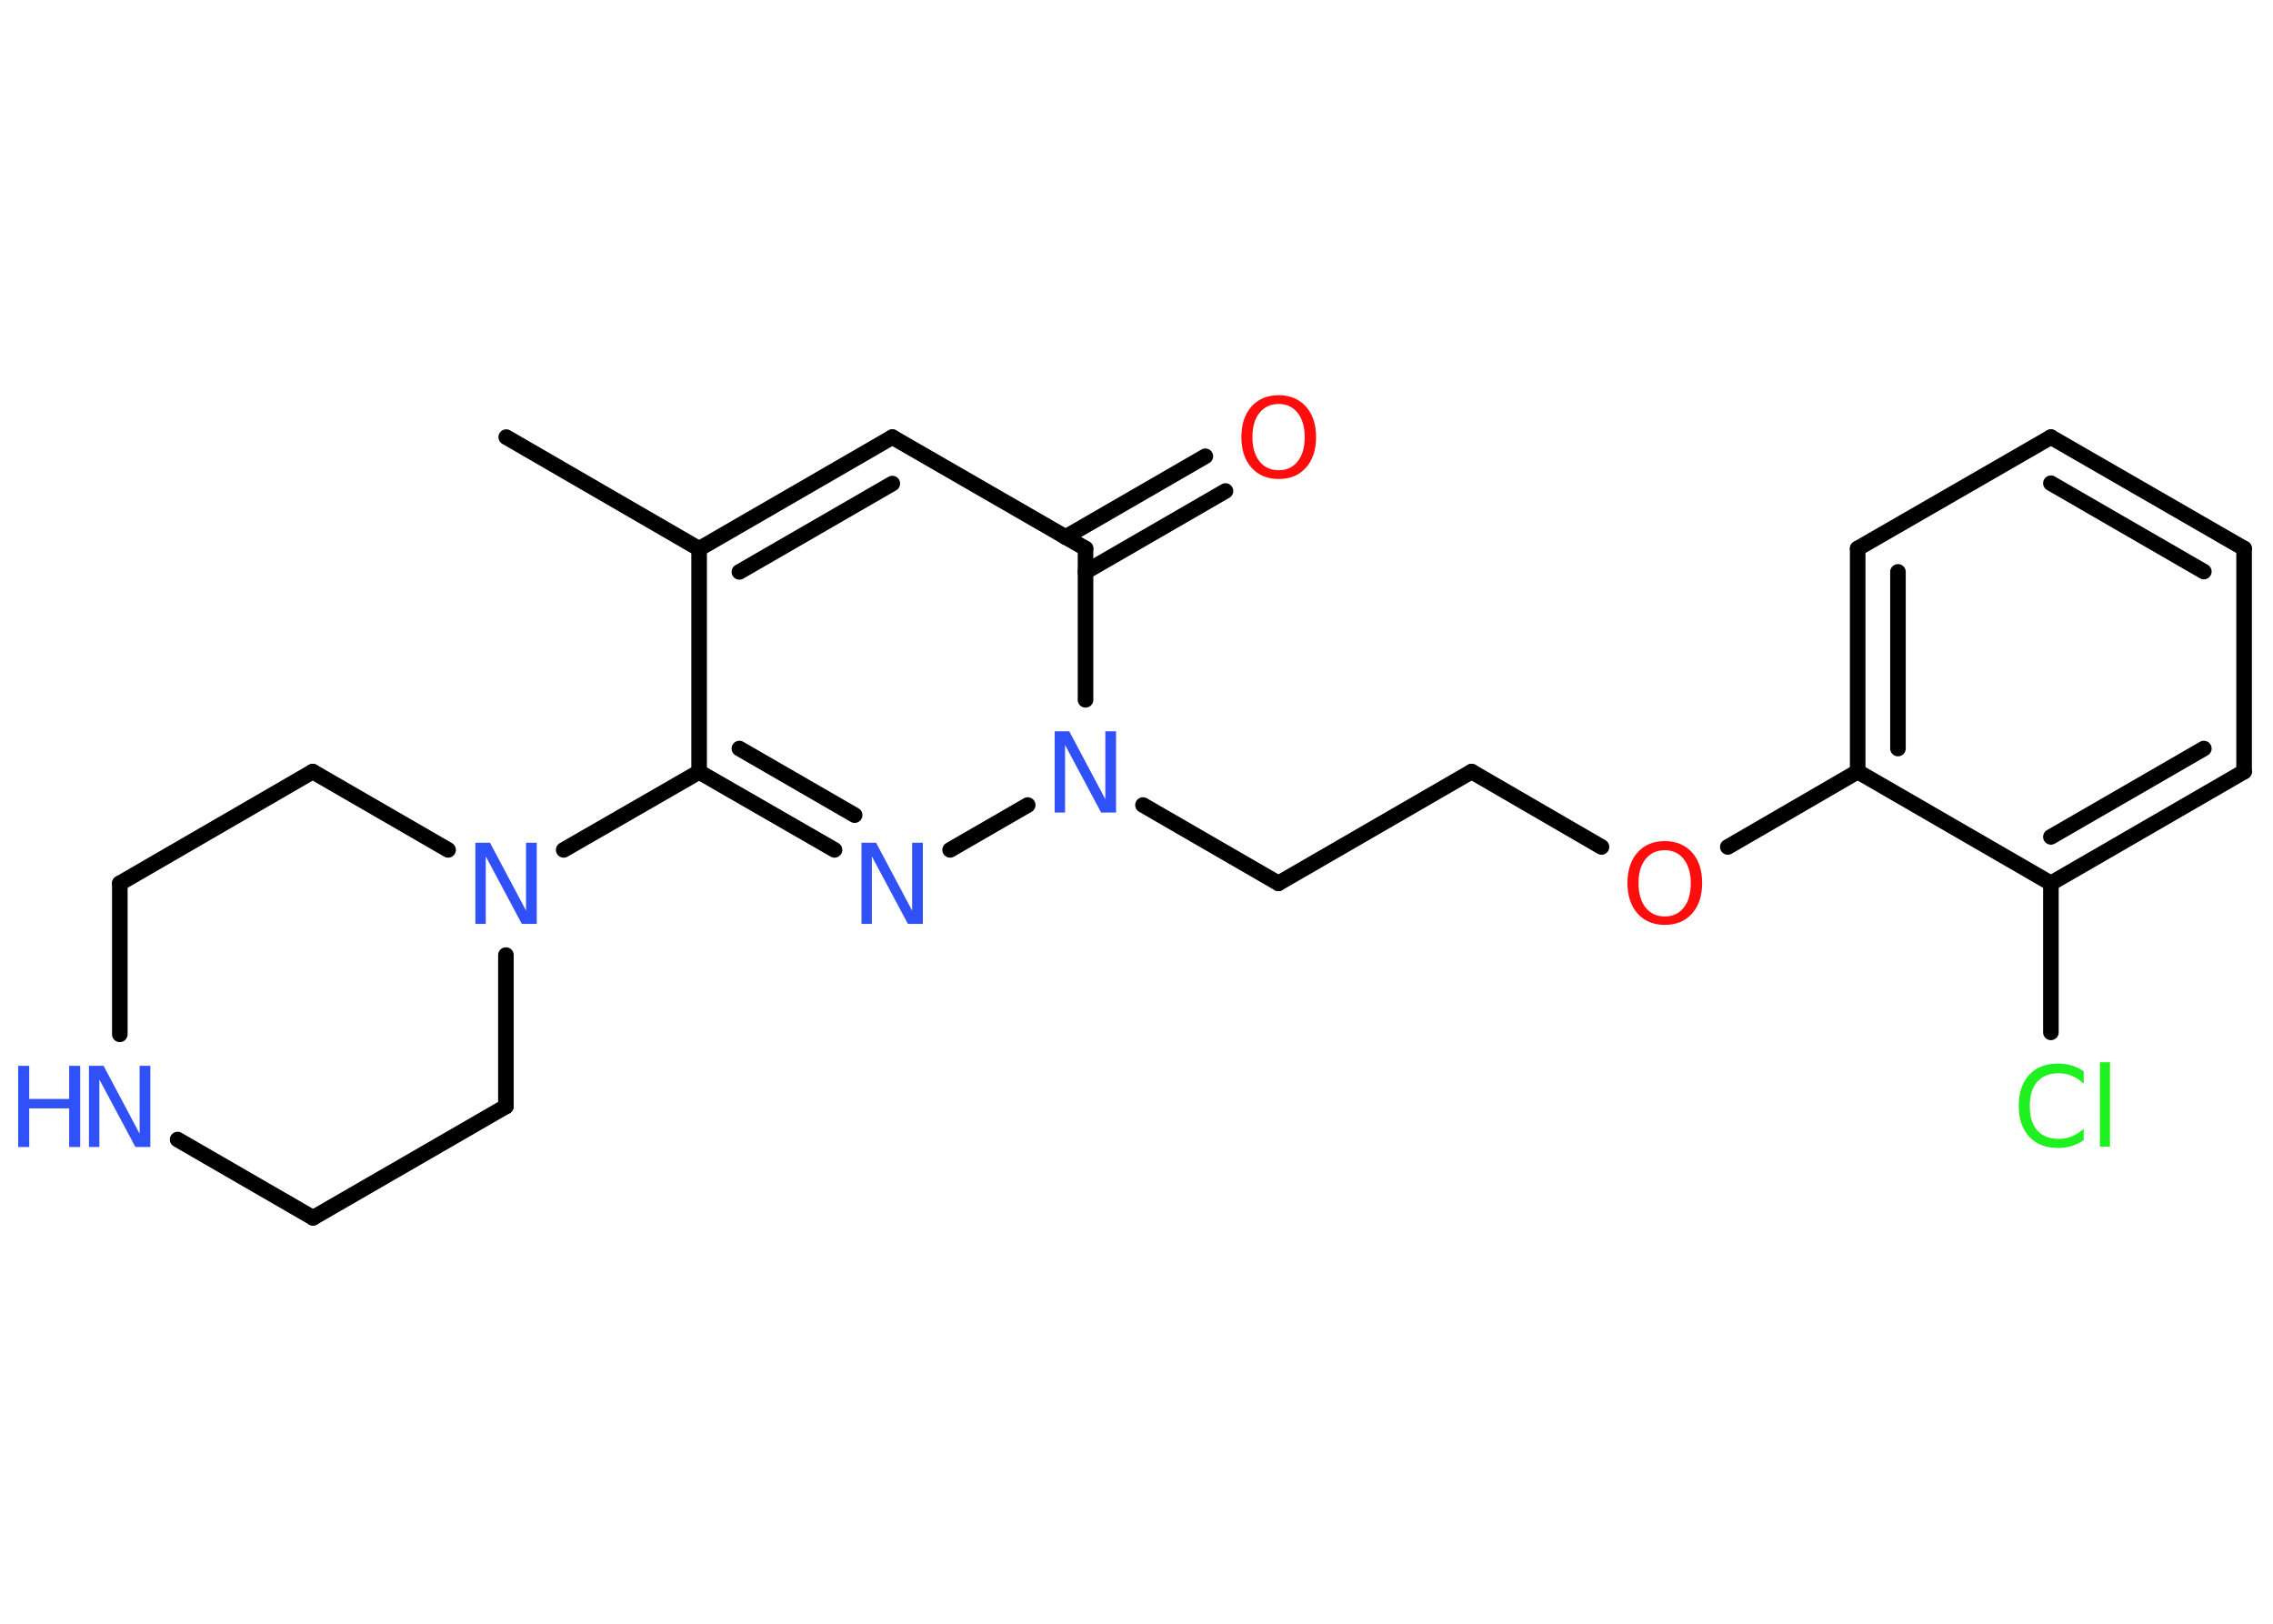 <?xml version='1.0' encoding='UTF-8'?>
<!DOCTYPE svg PUBLIC "-//W3C//DTD SVG 1.1//EN" "http://www.w3.org/Graphics/SVG/1.1/DTD/svg11.dtd">
<svg version='1.2' xmlns='http://www.w3.org/2000/svg' xmlns:xlink='http://www.w3.org/1999/xlink' width='70.0mm' height='50.0mm' viewBox='0 0 70.0 50.0'>
  <desc>Generated by the Chemistry Development Kit (http://github.com/cdk)</desc>
  <g stroke-linecap='round' stroke-linejoin='round' stroke='#000000' stroke-width='.48' fill='#3050F8'>
    <rect x='.0' y='.0' width='70.0' height='50.0' fill='#FFFFFF' stroke='none'/>
    <g id='mol1' class='mol'>
      <line id='mol1bnd1' class='bond' x1='15.59' y1='13.46' x2='21.53' y2='16.9'/>
      <g id='mol1bnd2' class='bond'>
        <line x1='27.48' y1='13.46' x2='21.53' y2='16.9'/>
        <line x1='27.48' y1='14.89' x2='22.77' y2='17.61'/>
      </g>
      <line id='mol1bnd3' class='bond' x1='27.48' y1='13.46' x2='33.43' y2='16.89'/>
      <g id='mol1bnd4' class='bond'>
        <line x1='32.81' y1='16.54' x2='37.12' y2='14.05'/>
        <line x1='33.43' y1='17.61' x2='37.74' y2='15.12'/>
      </g>
      <line id='mol1bnd5' class='bond' x1='33.43' y1='16.89' x2='33.43' y2='21.55'/>
      <line id='mol1bnd6' class='bond' x1='35.2' y1='24.79' x2='39.37' y2='27.2'/>
      <line id='mol1bnd7' class='bond' x1='39.37' y1='27.2' x2='45.32' y2='23.76'/>
      <line id='mol1bnd8' class='bond' x1='45.32' y1='23.76' x2='49.32' y2='26.08'/>
      <line id='mol1bnd9' class='bond' x1='53.21' y1='26.08' x2='57.21' y2='23.76'/>
      <g id='mol1bnd10' class='bond'>
        <line x1='57.21' y1='16.89' x2='57.21' y2='23.76'/>
        <line x1='58.45' y1='17.61' x2='58.45' y2='23.05'/>
      </g>
      <line id='mol1bnd11' class='bond' x1='57.21' y1='16.89' x2='63.16' y2='13.46'/>
      <g id='mol1bnd12' class='bond'>
        <line x1='69.11' y1='16.89' x2='63.16' y2='13.46'/>
        <line x1='67.87' y1='17.6' x2='63.16' y2='14.88'/>
      </g>
      <line id='mol1bnd13' class='bond' x1='69.11' y1='16.89' x2='69.11' y2='23.76'/>
      <g id='mol1bnd14' class='bond'>
        <line x1='63.16' y1='27.2' x2='69.11' y2='23.76'/>
        <line x1='63.16' y1='25.77' x2='67.87' y2='23.05'/>
      </g>
      <line id='mol1bnd15' class='bond' x1='57.21' y1='23.76' x2='63.16' y2='27.2'/>
      <line id='mol1bnd16' class='bond' x1='63.16' y1='27.2' x2='63.16' y2='31.79'/>
      <line id='mol1bnd17' class='bond' x1='31.65' y1='24.79' x2='29.26' y2='26.17'/>
      <g id='mol1bnd18' class='bond'>
        <line x1='21.53' y1='23.77' x2='25.7' y2='26.17'/>
        <line x1='22.77' y1='23.05' x2='26.32' y2='25.1'/>
      </g>
      <line id='mol1bnd19' class='bond' x1='21.53' y1='16.9' x2='21.53' y2='23.77'/>
      <line id='mol1bnd20' class='bond' x1='21.53' y1='23.77' x2='17.36' y2='26.17'/>
      <line id='mol1bnd21' class='bond' x1='15.58' y1='29.41' x2='15.58' y2='34.07'/>
      <line id='mol1bnd22' class='bond' x1='15.58' y1='34.07' x2='9.64' y2='37.5'/>
      <line id='mol1bnd23' class='bond' x1='9.64' y1='37.5' x2='5.47' y2='35.09'/>
      <line id='mol1bnd24' class='bond' x1='3.69' y1='31.85' x2='3.69' y2='27.2'/>
      <line id='mol1bnd25' class='bond' x1='3.69' y1='27.2' x2='9.63' y2='23.76'/>
      <line id='mol1bnd26' class='bond' x1='13.8' y1='26.17' x2='9.63' y2='23.76'/>
      <path id='mol1atm5' class='atom' d='M39.38 12.44q-.37 .0 -.59 .27q-.22 .27 -.22 .75q.0 .47 .22 .75q.22 .27 .59 .27q.37 .0 .58 -.27q.22 -.27 .22 -.75q.0 -.47 -.22 -.75q-.22 -.27 -.58 -.27zM39.38 12.17q.52 .0 .84 .35q.31 .35 .31 .94q.0 .59 -.31 .94q-.31 .35 -.84 .35q-.53 .0 -.84 -.35q-.31 -.35 -.31 -.94q.0 -.59 .31 -.94q.31 -.35 .84 -.35z' stroke='none' fill='#FF0D0D'/>
      <path id='mol1atm6' class='atom' d='M32.48 22.52h.45l1.11 2.09v-2.09h.33v2.5h-.46l-1.11 -2.08v2.08h-.32v-2.5z' stroke='none'/>
      <path id='mol1atm9' class='atom' d='M51.27 26.18q-.37 .0 -.59 .27q-.22 .27 -.22 .75q.0 .47 .22 .75q.22 .27 .59 .27q.37 .0 .58 -.27q.22 -.27 .22 -.75q.0 -.47 -.22 -.75q-.22 -.27 -.58 -.27zM51.27 25.9q.52 .0 .84 .35q.31 .35 .31 .94q.0 .59 -.31 .94q-.31 .35 -.84 .35q-.53 .0 -.84 -.35q-.31 -.35 -.31 -.94q.0 -.59 .31 -.94q.31 -.35 .84 -.35z' stroke='none' fill='#FF0D0D'/>
      <path id='mol1atm16' class='atom' d='M64.17 33.01v.36q-.17 -.16 -.36 -.24q-.19 -.08 -.41 -.08q-.43 .0 -.66 .26q-.23 .26 -.23 .75q.0 .49 .23 .75q.23 .26 .66 .26q.22 .0 .41 -.08q.19 -.08 .36 -.23v.35q-.18 .12 -.37 .18q-.2 .06 -.42 .06q-.57 .0 -.89 -.35q-.32 -.35 -.32 -.95q.0 -.6 .32 -.95q.32 -.35 .89 -.35q.22 .0 .42 .06q.2 .06 .37 .18zM64.67 32.71h.31v2.6h-.31v-2.6z' stroke='none' fill='#1FF01F'/>
      <path id='mol1atm17' class='atom' d='M26.53 25.95h.45l1.11 2.09v-2.09h.33v2.5h-.46l-1.11 -2.08v2.08h-.32v-2.5z' stroke='none'/>
      <path id='mol1atm19' class='atom' d='M14.64 25.95h.45l1.11 2.09v-2.09h.33v2.5h-.46l-1.11 -2.08v2.08h-.32v-2.5z' stroke='none'/>
      <g id='mol1atm22' class='atom'>
        <path d='M2.74 32.82h.45l1.11 2.09v-2.09h.33v2.5h-.46l-1.11 -2.08v2.08h-.32v-2.5z' stroke='none'/>
        <path d='M.56 32.82h.34v1.02h1.23v-1.02h.34v2.5h-.34v-1.19h-1.23v1.19h-.34v-2.5z' stroke='none'/>
      </g>
    </g>
  </g>
</svg>
